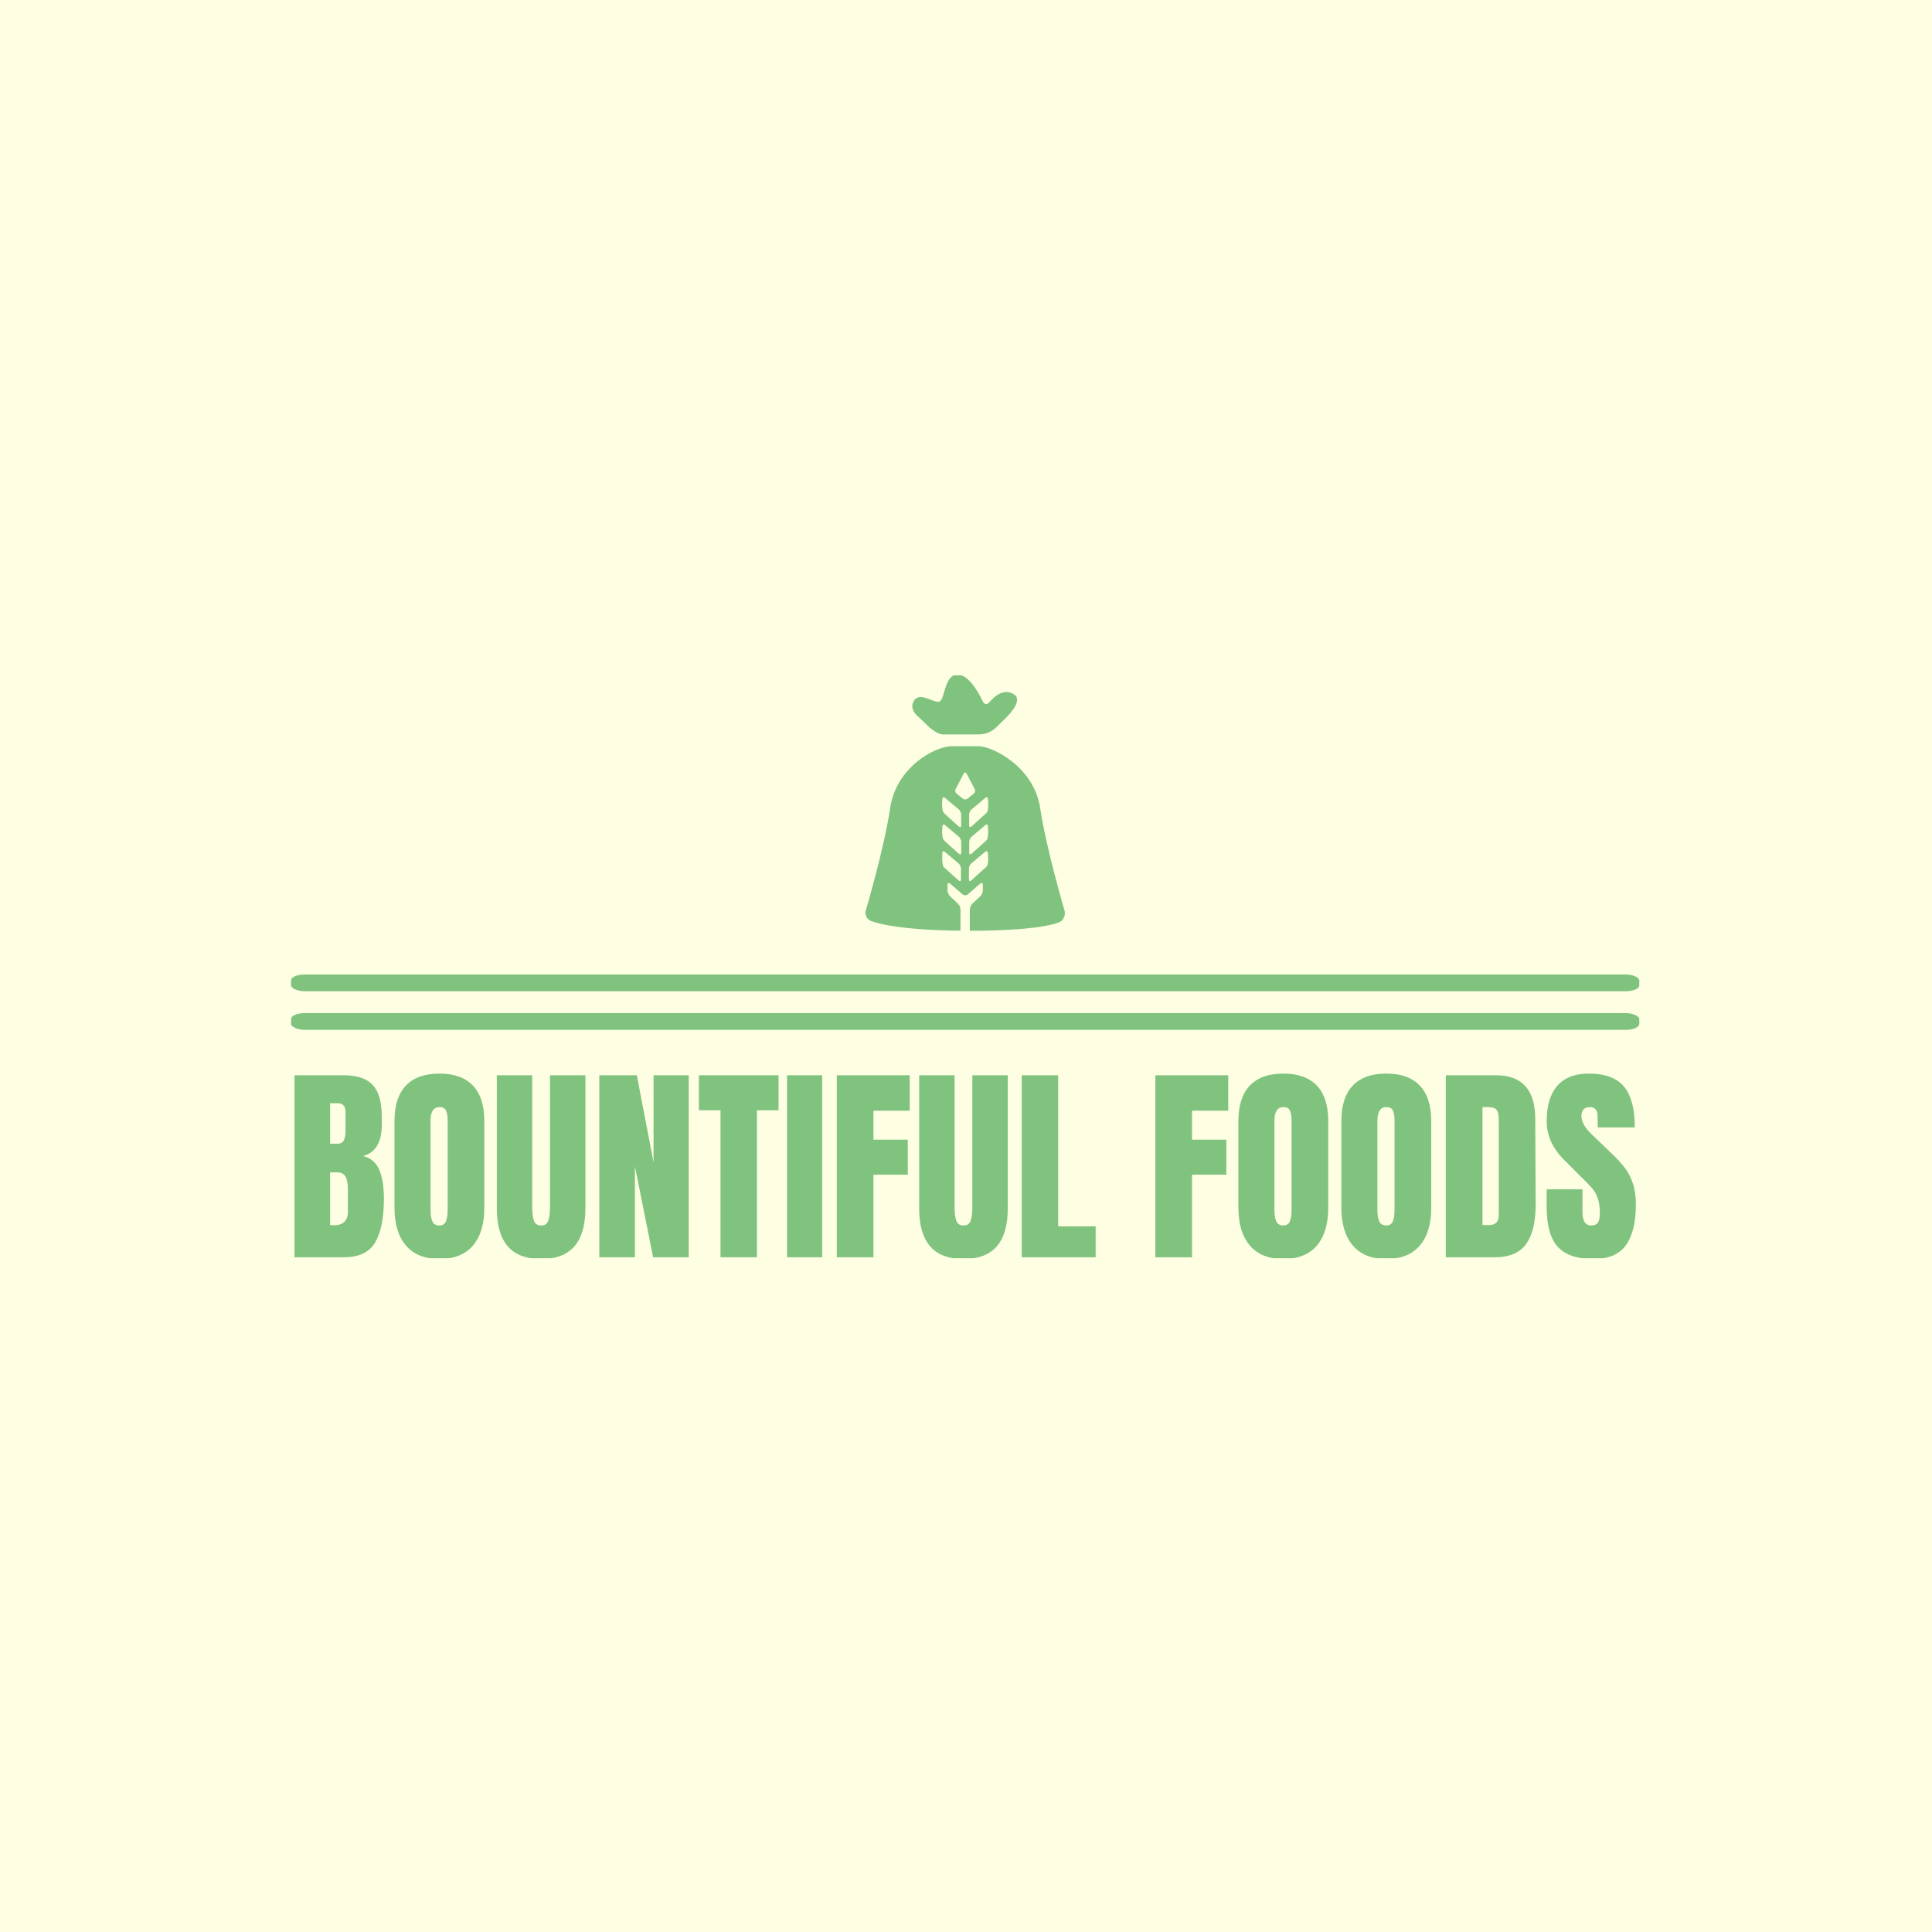 <svg xmlns="http://www.w3.org/2000/svg" version="1.1" xmlns:xlink="http://www.w3.org/1999/xlink" xmlns:svgjs="http://svgjs.dev/svgjs" width="1000" height="1000" viewBox="0 0 1000 1000"><rect width="1000" height="1000" fill="#fefee2"></rect><g transform="matrix(0.7,0,0,0.7,149.576,349.545)"><svg viewBox="0 0 396 171" data-background-color="#fefee2" preserveAspectRatio="xMidYMid meet" height="431" width="1000" xmlns="http://www.w3.org/2000/svg" xmlns:xlink="http://www.w3.org/1999/xlink"><g id="tight-bounds" transform="matrix(1,0,0,1,0.24,-0.224)"><svg viewBox="0 0 395.52 171.448" height="171.448" width="395.52"><g><svg viewBox="0 0 397.498 172.305" height="171.448" width="395.52"><g><rect width="397.498" height="4.929" x="0" y="88.437" fill="#7fc37e" opacity="1" stroke-width="0" stroke="transparent" fill-opacity="1" class="rect-o-0" data-fill-palette-color="primary" rx="1%" id="o-0" data-palette-color="#7fc37e"></rect></g><g><rect width="397.498" height="4.929" x="0" y="99.817" fill="#7fc37e" opacity="1" stroke-width="0" stroke="transparent" fill-opacity="1" class="rect-o-1" data-fill-palette-color="primary" rx="1%" id="o-1" data-palette-color="#7fc37e"></rect></g><g transform="matrix(1,0,0,1,0.989,117.649)"><svg viewBox="0 0 395.52 54.656" height="54.656" width="395.52"><g id="textblocktransform"><svg viewBox="0 0 395.52 54.656" height="54.656" width="395.52" id="textblock"><g><svg viewBox="0 0 395.52 54.656" height="54.656" width="395.52"><g transform="matrix(1,0,0,1,0,0)"><svg width="395.52" viewBox="1.9 -43.35 316.57 43.75" height="54.656" data-palette-color="#7fc37e"><path d="M1.9 0L1.9-42.95 13.55-42.95Q18.25-42.95 20.38-40.65 22.5-38.35 22.5-33.15L22.5-33.15 22.5-31.25Q22.5-25.1 18.1-23.9L18.1-23.9Q20.8-23.2 21.9-20.65 23-18.1 23-13.9L23-13.9Q23-7.05 20.95-3.53 18.9 0 13.55 0L13.55 0 1.9 0ZM10.3-26.8L12.05-26.8Q13.15-26.8 13.55-27.63 13.95-28.45 13.95-29.95L13.95-29.95 13.95-34.25Q13.95-36.35 12.1-36.35L12.1-36.35 10.3-36.35 10.3-26.8ZM11.15-7.55Q14.5-7.55 14.5-10.75L14.5-10.75 14.5-16.1Q14.5-18.05 13.93-19.05 13.35-20.05 11.9-20.05L11.9-20.05 10.3-20.05 10.3-7.6 11.15-7.55ZM36.1 0.4Q30.9 0.4 28.2-2.78 25.5-5.95 25.5-11.7L25.5-11.7 25.5-32.15Q25.5-37.7 28.2-40.53 30.9-43.35 36.1-43.35L36.1-43.35Q41.3-43.35 44-40.53 46.7-37.7 46.7-32.15L46.7-32.15 46.7-11.7Q46.7-5.9 44-2.75 41.3 0.4 36.1 0.4L36.1 0.4ZM36.1-7.5Q37.25-7.5 37.65-8.5 38.05-9.5 38.05-11.3L38.05-11.3 38.05-32.3Q38.05-33.7 37.67-34.58 37.3-35.45 36.15-35.45L36.15-35.45Q34-35.45 34-32.2L34-32.2 34-11.25Q34-9.4 34.45-8.45 34.9-7.5 36.1-7.5L36.1-7.5ZM60.1 0.4Q54.8 0.4 52.22-2.6 49.65-5.6 49.65-11.5L49.65-11.5 49.65-42.95 58-42.95 58-11.85Q58-9.8 58.4-8.65 58.8-7.5 60.1-7.5L60.1-7.5Q61.4-7.5 61.8-8.63 62.2-9.75 62.2-11.85L62.2-11.85 62.2-42.95 70.55-42.95 70.55-11.5Q70.55-5.6 67.97-2.6 65.4 0.4 60.1 0.4L60.1 0.4ZM82.24 0L73.84 0 73.84-42.95 82.69-42.95 86.64-22.4 86.64-42.95 94.94-42.95 94.94 0 86.54 0 82.24-21.5 82.24 0ZM111.04 0L102.44 0 102.44-34.7 97.34-34.7 97.34-42.95 116.14-42.95 116.14-34.7 111.04-34.7 111.04 0ZM126.44 0L118.14 0 118.14-42.95 126.44-42.95 126.44 0ZM138.54 0L129.89 0 129.89-42.95 147.09-42.95 147.09-34.6 138.54-34.6 138.54-27.75 146.64-27.75 146.64-19.5 138.54-19.5 138.54 0ZM159.78 0.4Q154.48 0.4 151.91-2.6 149.33-5.6 149.33-11.5L149.33-11.5 149.33-42.95 157.68-42.95 157.68-11.85Q157.68-9.8 158.08-8.65 158.48-7.5 159.78-7.5L159.78-7.5Q161.08-7.5 161.48-8.63 161.88-9.75 161.88-11.85L161.88-11.85 161.88-42.95 170.23-42.95 170.23-11.5Q170.23-5.6 167.66-2.6 165.08 0.4 159.78 0.4L159.78 0.4ZM190.98 0L173.53 0 173.53-42.95 182.13-42.95 182.13-7.3 190.98-7.3 190.98 0ZM213.72 0L205.07 0 205.07-42.95 222.27-42.95 222.27-34.6 213.72-34.6 213.72-27.75 221.82-27.75 221.82-19.5 213.72-19.5 213.72 0ZM235.27 0.4Q230.07 0.4 227.37-2.78 224.67-5.95 224.67-11.7L224.67-11.7 224.67-32.15Q224.67-37.7 227.37-40.53 230.07-43.35 235.27-43.35L235.27-43.35Q240.47-43.35 243.17-40.53 245.87-37.7 245.87-32.15L245.87-32.15 245.87-11.7Q245.87-5.9 243.17-2.75 240.47 0.4 235.27 0.4L235.27 0.4ZM235.27-7.5Q236.42-7.5 236.82-8.5 237.22-9.5 237.22-11.3L237.22-11.3 237.22-32.3Q237.22-33.7 236.85-34.58 236.47-35.45 235.32-35.45L235.32-35.45Q233.17-35.45 233.17-32.2L233.17-32.2 233.17-11.25Q233.17-9.4 233.62-8.45 234.07-7.5 235.27-7.5L235.27-7.5ZM259.57 0.4Q254.37 0.4 251.67-2.78 248.97-5.95 248.97-11.7L248.97-11.7 248.97-32.15Q248.97-37.7 251.67-40.53 254.37-43.35 259.57-43.35L259.57-43.35Q264.77-43.35 267.47-40.53 270.17-37.7 270.17-32.15L270.17-32.15 270.17-11.7Q270.17-5.9 267.47-2.75 264.77 0.4 259.57 0.4L259.57 0.4ZM259.57-7.5Q260.72-7.5 261.12-8.5 261.52-9.5 261.52-11.3L261.52-11.3 261.52-32.3Q261.52-33.7 261.15-34.58 260.77-35.45 259.62-35.45L259.62-35.45Q257.47-35.45 257.47-32.2L257.47-32.2 257.47-11.25Q257.47-9.4 257.92-8.45 258.37-7.5 259.57-7.5L259.57-7.5ZM273.62 0L273.62-42.95 285.47-42.95Q290.07-42.95 292.37-40.4 294.67-37.85 294.72-32.85L294.72-32.85 294.82-12.75Q294.87-6.4 292.62-3.2 290.37 0 285.17 0L285.17 0 273.62 0ZM282.27-7.6L283.77-7.6Q286.12-7.6 286.12-9.9L286.12-9.9 286.12-32.05Q286.12-33.5 285.89-34.23 285.67-34.95 285.07-35.2 284.47-35.45 283.22-35.45L283.22-35.45 282.27-35.45 282.27-7.6ZM308.47 0.4Q302.62 0.4 300.01-2.5 297.42-5.4 297.42-11.85L297.42-11.85 297.42-16.05 305.87-16.05 305.87-10.7Q305.87-7.5 307.92-7.5L307.92-7.5Q309.06-7.5 309.51-8.18 309.97-8.85 309.97-10.45L309.97-10.45Q309.97-12.55 309.47-13.93 308.97-15.3 308.19-16.23 307.42-17.15 305.42-19.1L305.42-19.1 301.72-22.8Q297.42-27 297.42-32.1L297.42-32.1Q297.42-37.6 299.94-40.48 302.47-43.35 307.31-43.35L307.31-43.35Q313.12-43.35 315.67-40.28 318.22-37.2 318.22-30.65L318.22-30.65 309.47-30.65 309.42-33.6Q309.42-34.45 308.94-34.95 308.47-35.45 307.62-35.45L307.62-35.45Q306.62-35.45 306.12-34.9 305.62-34.35 305.62-33.4L305.62-33.4Q305.62-31.3 308.01-29.05L308.01-29.05 313.01-24.25Q314.76-22.55 315.92-21.03 317.06-19.5 317.76-17.43 318.47-15.35 318.47-12.5L318.47-12.5Q318.47-6.15 316.14-2.88 313.81 0.4 308.47 0.4L308.47 0.4Z" opacity="1" transform="matrix(1,0,0,1,0,0)" fill="#7fc37e" class="wordmark-text-0" data-fill-palette-color="primary" id="text-0"></path></svg></g></svg></g></svg></g></svg></g><g transform="matrix(1,0,0,1,169.35,0)"><svg viewBox="0 0 58.798 75.534" height="75.534" width="58.798"><g><svg xmlns="http://www.w3.org/2000/svg" xmlns:xlink="http://www.w3.org/1999/xlink" version="1.1" x="0" y="0" viewBox="17.211 7.633 65.467 84.101" enable-background="new 0 0 100 100" xml:space="preserve" height="75.534" width="58.798" class="icon-icon-0" data-fill-palette-color="accent" id="icon-0"><path fill="#7fc37e" d="M53.977 27.282c4.021 0 5.567-1.703 7.271-3.404 1.702-1.702 8.511-7.581 4.487-9.902-4.023-2.32-7.755 2.655-7.755 2.655-0.756 1.008-1.791 0.89-2.301-0.262 0 0-3.867-8.736-8.201-8.736-4.333 0-4.176 7.891-5.879 8.819-1.702 0.928-6.449-3.529-8.509-0.154-1.529 2.503 0.915 4.669 0.915 4.669 0.942 0.835 2.431 2.259 3.307 3.165 0 0 3.049 3.151 5.369 3.151C45.002 27.282 53.977 27.282 53.977 27.282z" data-fill-palette-color="accent"></path><path fill="#7fc37e" d="M82.567 85.117c0 0-6.003-20.238-8.014-33.699C72.543 37.958 58.927 31.15 54.283 31.15s-3.162 0-8.687 0c-5.524 0-18.259 6.807-20.271 20.268-2.01 13.461-8.013 33.699-8.013 33.699-0.358 1.207 0.264 2.669 1.383 3.247 0 0 6.064 3.128 29.71 3.356v-6.944c0-0.642-0.383-1.524-0.853-1.962l-2.562-2.39c-0.469-0.438-0.853-1.32-0.853-1.962v-1.777c0-0.641 0.397-0.822 0.883-0.404l4.034 3.484c0.485 0.42 1.28 0.42 1.766 0.001l4.04-3.485c0.485-0.419 0.883-0.236 0.883 0.404v1.777c0 0.642-0.384 1.524-0.853 1.962l-2.562 2.39c-0.47 0.438-0.854 1.32-0.854 1.962v6.958c25.666-0.025 29.889-3.078 29.889-3.078C82.384 87.918 82.926 86.325 82.567 85.117zM42.453 48.45c0.062-0.542 0.453-0.698 0.87-0.347l4.542 3.826c0.417 0.352 0.759 1.086 0.759 1.631v3.633c0 0.546-0.335 0.697-0.744 0.336 0 0-3.991-3.523-4.918-4.451C42.036 52.152 42.453 48.45 42.453 48.45zM48.553 74.913c0 0.546-0.334 0.696-0.742 0.333 0 0-4.261-3.785-4.921-4.445-0.658-0.658-0.449-4.625-0.449-4.625 0.029-0.545 0.394-0.703 0.811-0.352l4.542 3.826c0.417 0.352 0.759 1.086 0.759 1.632V74.913zM48.646 66.14c0 0.546-0.335 0.696-0.744 0.336 0 0-4.004-3.533-4.919-4.447-0.913-0.914-0.505-4.628-0.505-4.628 0.06-0.543 0.45-0.699 0.867-0.348l4.542 3.826c0.417 0.352 0.759 1.085 0.759 1.631V66.14zM50.71 48.372c-0.424 0.343-1.119 0.343-1.543 0l-2.051-1.66c-0.424-0.343-0.564-1.019-0.31-1.502l2.67-5.074c0.254-0.483 0.67-0.483 0.924 0l2.672 5.074c0.255 0.483 0.115 1.159-0.31 1.502L50.71 48.372zM56.842 70.801c-1.053 0.949-4.926 4.44-4.926 4.44-0.406 0.365-0.737 0.218-0.737-0.328v-3.631c0-0.546 0.341-1.28 0.759-1.632l4.541-3.826c0.418-0.352 0.82-0.196 0.896 0.344C57.375 66.168 57.894 69.853 56.842 70.801zM51.271 66.14v-3.63c0-0.546 0.342-1.279 0.758-1.631l4.542-3.826c0.417-0.352 0.799-0.194 0.847 0.35 0 0 0.34 3.801-0.484 4.626s-4.919 4.446-4.919 4.446C51.605 66.836 51.271 66.686 51.271 66.14zM56.913 53.078c-0.94 0.848-4.927 4.443-4.927 4.443-0.404 0.365-0.736 0.218-0.736-0.328v-3.633c0-0.545 0.342-1.279 0.759-1.631l4.541-3.826c0.417-0.352 0.81-0.195 0.872 0.347C57.422 48.45 57.854 52.23 56.913 53.078z" data-fill-palette-color="accent"></path></svg></g></svg></g><g></g></svg></g><defs></defs></svg><rect width="395.52" height="171.448" fill="none" stroke="none" visibility="hidden"></rect></g></svg></g></svg>